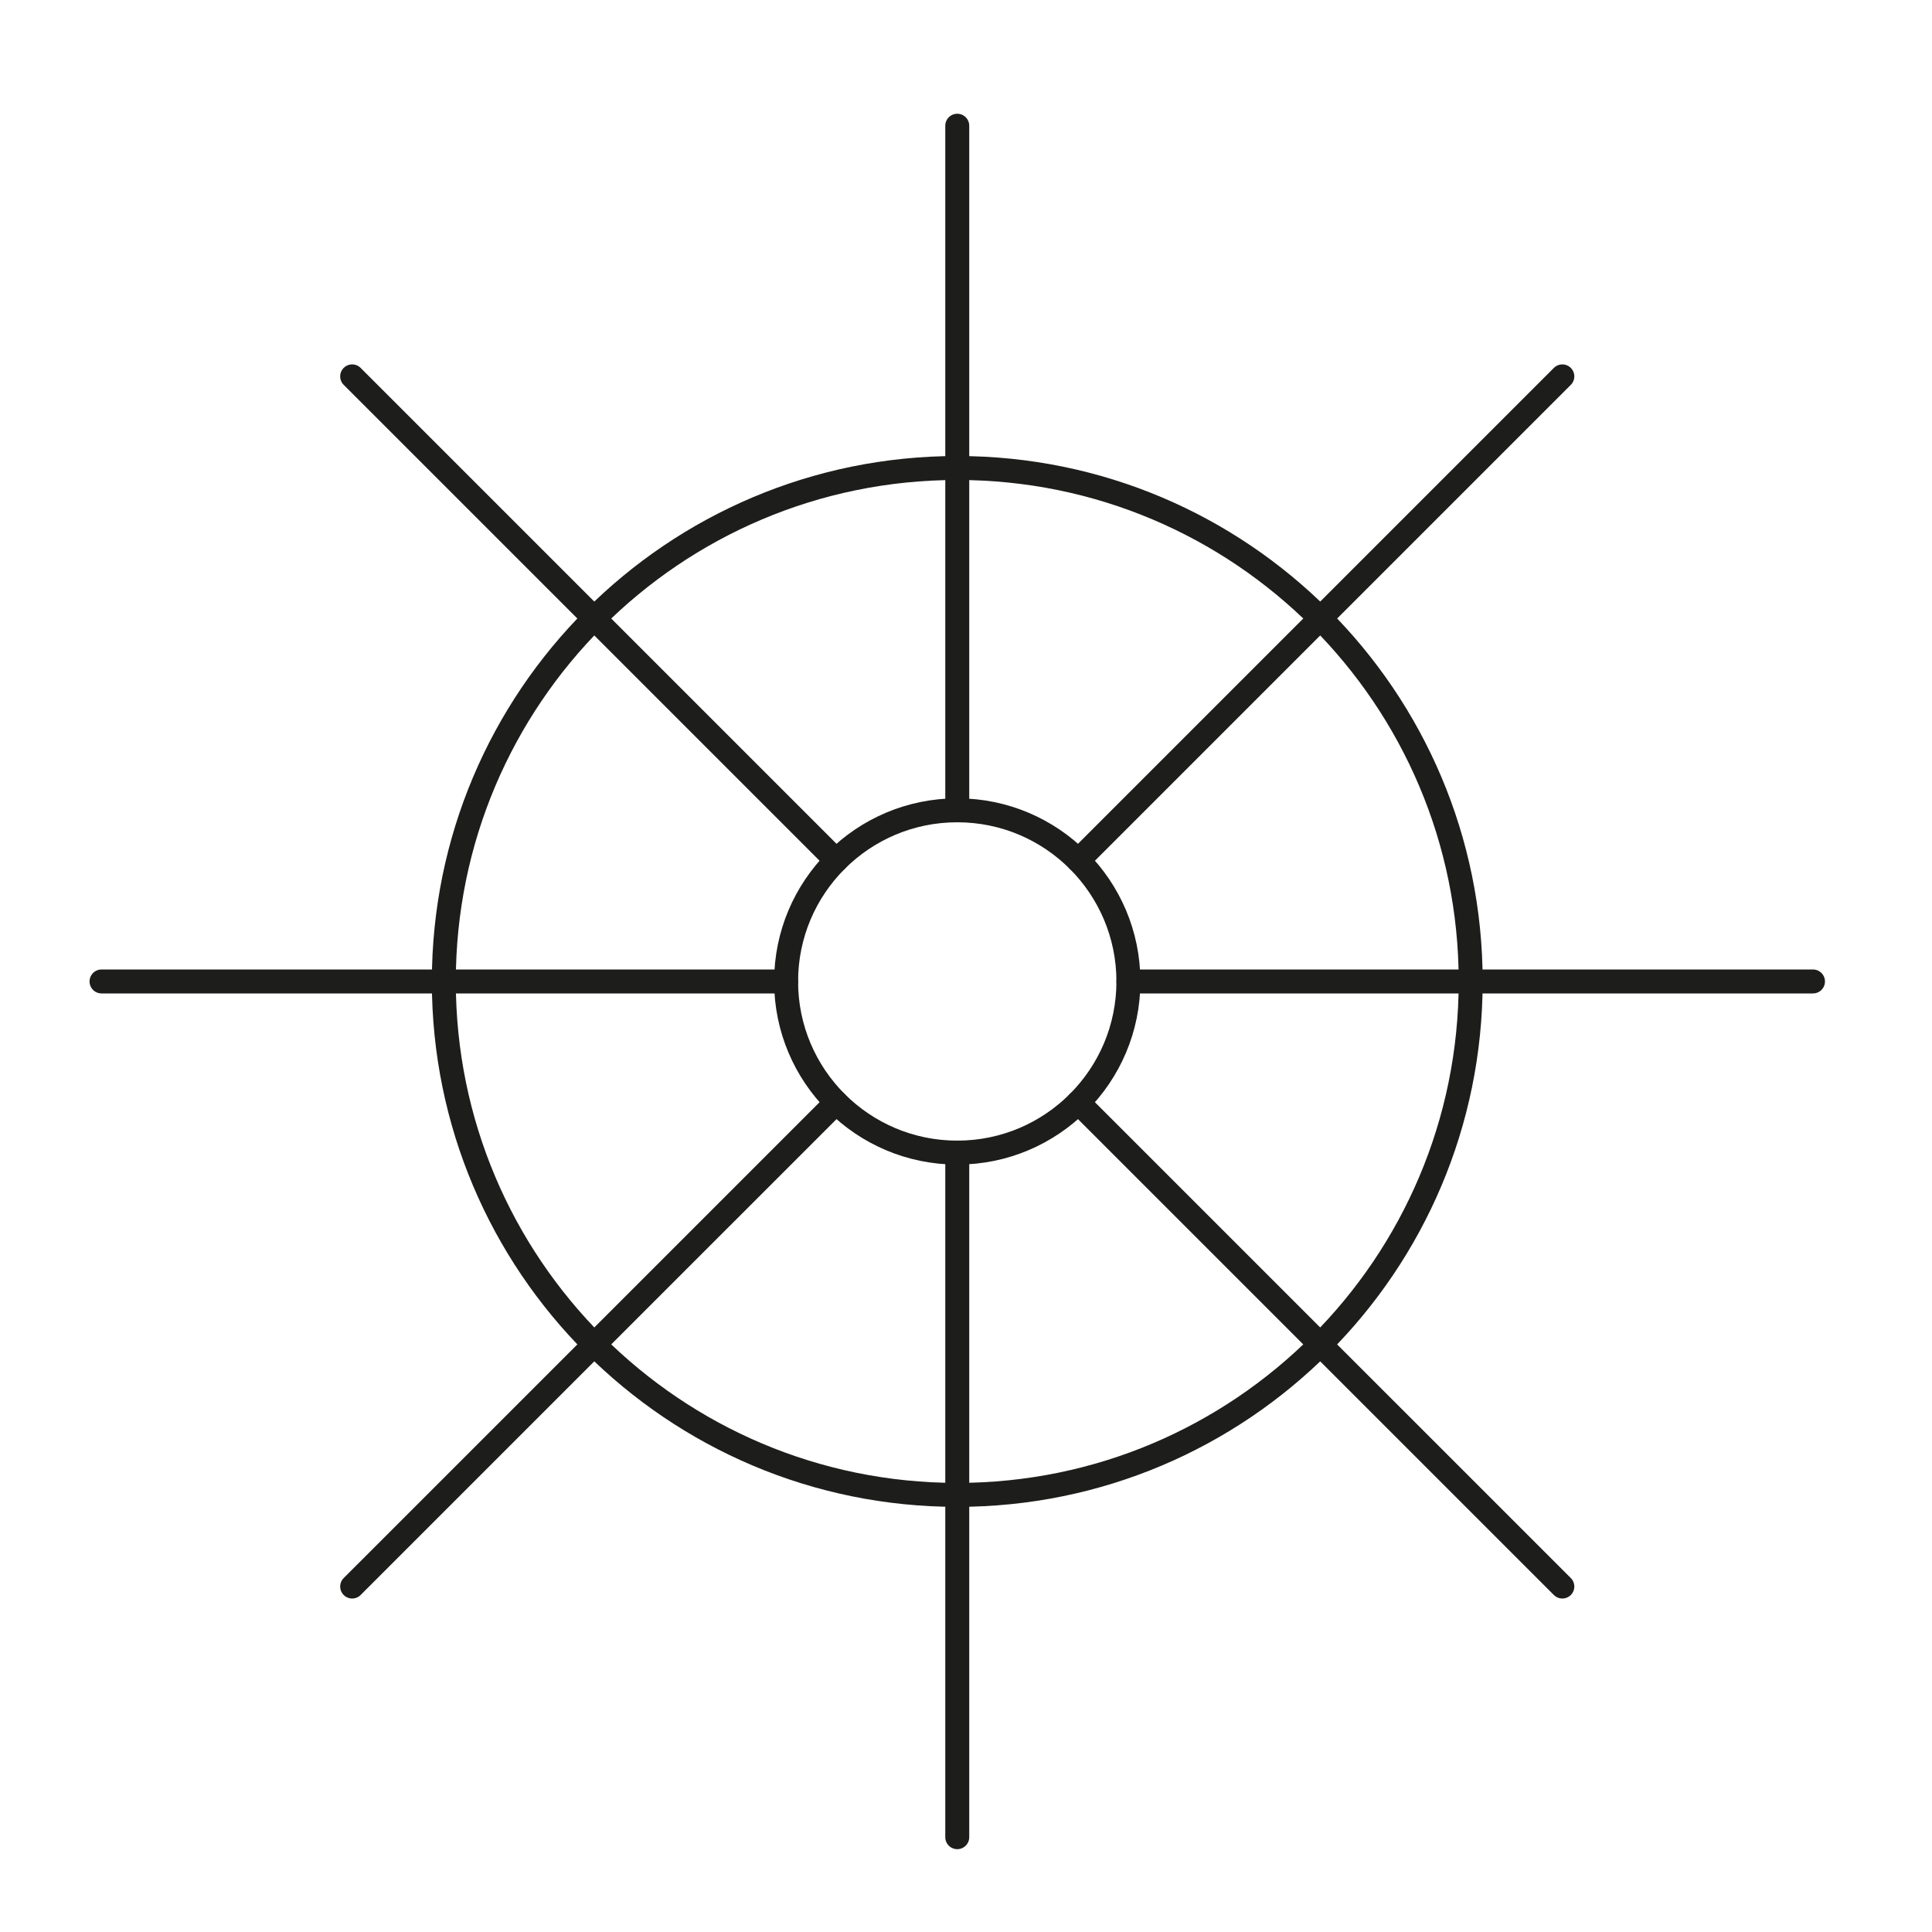 <svg version="1.1" xmlns="http://www.w3.org/2000/svg" xmlns:xlink="http://www.w3.org/1999/xlink" x="0px" y="0px"
	 width="80px" height="80px" viewBox="0 0 80 80" enable-background="new 0 0 80 80" xml:space="preserve">
<path fill="none" stroke="#1D1D1B" stroke-width="0.992" stroke-linecap="round" stroke-linejoin="round" stroke-miterlimit="10" d="
	M74.954,40.64"/>
<path fill="none" stroke="#1D1D1B" stroke-width="0.992" stroke-linecap="round" stroke-linejoin="round" stroke-miterlimit="10" d="
	M4.085,40.64"/>
<path fill="none" stroke="#1D1D1B" stroke-width="0.992" stroke-linecap="round" stroke-linejoin="round" stroke-miterlimit="10" d="
	M39.638,61.9c-11.742,0-21.26-9.52-21.26-21.259c0-11.743,9.518-21.262,21.26-21.262c11.742,0,21.26,9.519,21.26,21.262
	C60.898,52.38,51.38,61.9,39.638,61.9z"/>
<circle fill="none" stroke="#1D1D1B" stroke-width="0.992" stroke-linecap="round" stroke-linejoin="round" stroke-miterlimit="10" cx="39.638" cy="40.64" r="7.087"/>
<line fill="none" stroke="#1D1D1B" stroke-width="0.992" stroke-linecap="round" stroke-linejoin="round" stroke-miterlimit="10" x1="39.638" y1="33.553" x2="39.638" y2="5.206"/>
<line fill="none" stroke="#1D1D1B" stroke-width="0.992" stroke-linecap="round" stroke-linejoin="round" stroke-miterlimit="10" x1="39.638" y1="76.074" x2="39.638" y2="47.726"/>
<line fill="none" stroke="#1D1D1B" stroke-width="0.992" stroke-linecap="round" stroke-linejoin="round" stroke-miterlimit="10" x1="46.726" y1="40.64" x2="75.072" y2="40.64"/>
<line fill="none" stroke="#1D1D1B" stroke-width="0.992" stroke-linecap="round" stroke-linejoin="round" stroke-miterlimit="10" x1="4.204" y1="40.64" x2="32.552" y2="40.64"/>
<line fill="none" stroke="#1D1D1B" stroke-width="0.992" stroke-linecap="round" stroke-linejoin="round" stroke-miterlimit="10" x1="44.649" y1="35.629" x2="64.693" y2="15.585"/>
<line fill="none" stroke="#1D1D1B" stroke-width="0.992" stroke-linecap="round" stroke-linejoin="round" stroke-miterlimit="10" x1="14.582" y1="65.695" x2="34.627" y2="45.651"/>
<line fill="none" stroke="#1D1D1B" stroke-width="0.992" stroke-linecap="round" stroke-linejoin="round" stroke-miterlimit="10" x1="44.649" y1="45.652" x2="64.693" y2="65.695"/>
<line fill="none" stroke="#1D1D1B" stroke-width="0.992" stroke-linecap="round" stroke-linejoin="round" stroke-miterlimit="10" x1="14.582" y1="15.585" x2="34.627" y2="35.63"/>
</svg>
